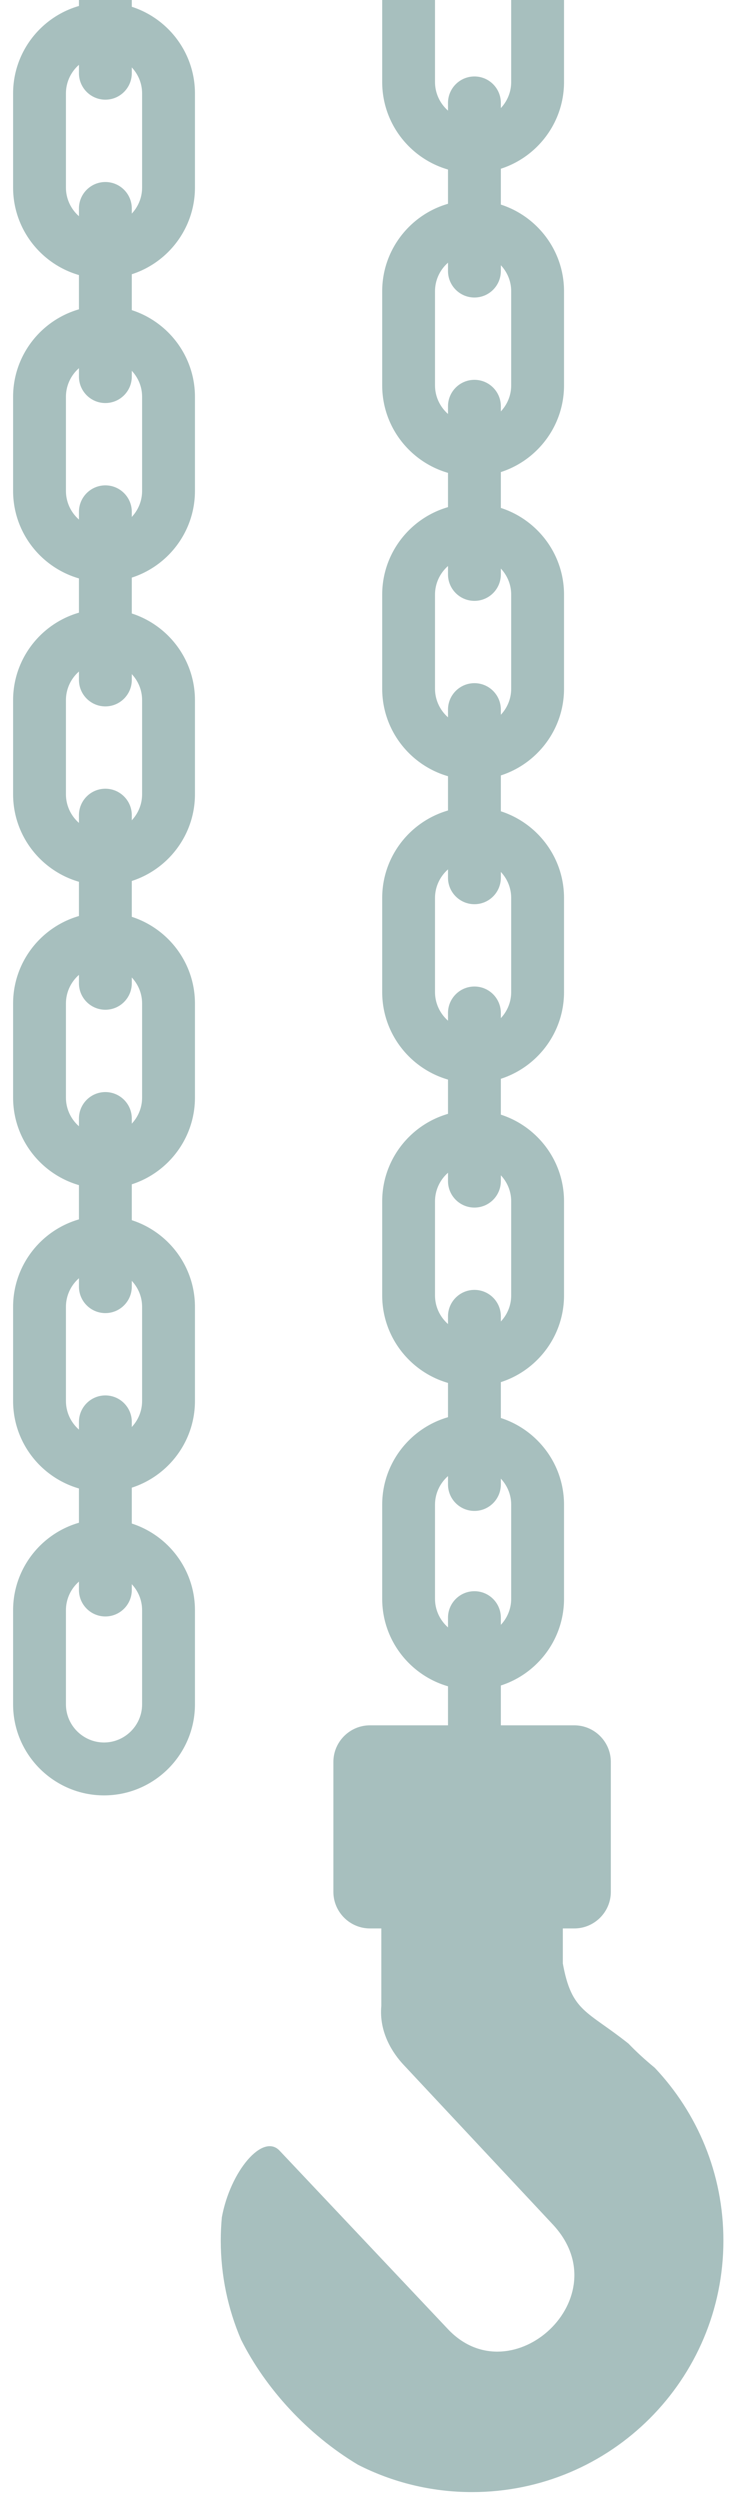 <svg width="40" height="135" viewBox="0 0 40 135" fill="none" xmlns="http://www.w3.org/2000/svg">
<path fill-rule="evenodd" clip-rule="evenodd" d="M21.811 111.502L29.878 120.125C33.566 124.065 27.656 129.428 24.215 125.783L15.113 116.143C14.2 115.175 12.45 117.253 11.992 119.739C11.954 120.153 11.933 120.572 11.933 120.997C11.933 122.897 12.325 124.707 13.03 126.35C14.35 128.982 16.612 131.464 19.345 133.101C21.196 134.047 23.295 134.581 25.519 134.581C33.021 134.581 39.103 128.5 39.103 120.997C39.103 117.384 37.694 114.1 35.392 111.666C34.843 111.215 34.376 110.782 33.975 110.364C31.716 108.566 30.899 108.655 30.423 106.032V100.095C30.423 99.123 29.628 98.329 28.656 98.329H22.378C21.408 98.329 20.612 99.123 20.612 100.095V108.324C20.479 109.76 21.235 110.887 21.811 111.502Z" fill="#A7BFBE"/>
<path fill-rule="evenodd" clip-rule="evenodd" d="M25.572 -5.569C26.925 -5.569 28.156 -5.016 29.045 -4.127C29.937 -3.236 30.488 -2.008 30.488 -0.654V4.431C30.488 5.785 29.936 7.014 29.045 7.905C28.156 8.795 26.926 9.347 25.572 9.347C24.22 9.347 22.99 8.794 22.101 7.905C21.21 7.014 20.659 5.785 20.659 4.431V-0.654C20.659 -2.008 21.211 -3.236 22.101 -4.127C22.99 -5.017 24.221 -5.569 25.572 -5.569ZM27.026 -2.107C26.652 -2.481 26.138 -2.713 25.572 -2.713C25.007 -2.713 24.493 -2.481 24.121 -2.107C23.746 -1.733 23.514 -1.218 23.514 -0.654V4.431C23.514 4.996 23.746 5.511 24.121 5.885C24.493 6.259 25.008 6.491 25.572 6.491C26.138 6.491 26.652 6.259 27.026 5.885C27.4 5.511 27.632 4.996 27.632 4.431V-0.654C27.633 -1.219 27.4 -1.733 27.026 -2.107Z" fill="#A7BFBE"/>
<path fill-rule="evenodd" clip-rule="evenodd" d="M25.572 10.814C26.925 10.814 28.156 11.366 29.045 12.256C29.937 13.146 30.488 14.375 30.488 15.728V20.814C30.488 22.167 29.936 23.397 29.045 24.286C28.156 25.177 26.926 25.728 25.572 25.728C24.22 25.728 22.99 25.176 22.101 24.286C21.21 23.397 20.659 22.167 20.659 20.814V15.728C20.659 14.376 21.211 13.146 22.101 12.256C22.99 11.365 24.221 10.814 25.572 10.814ZM27.026 14.275C26.652 13.901 26.138 13.668 25.572 13.668C25.007 13.668 24.493 13.901 24.121 14.275C23.746 14.648 23.514 15.163 23.514 15.727V20.813C23.514 21.377 23.746 21.892 24.121 22.266C24.493 22.64 25.008 22.872 25.572 22.872C26.138 22.872 26.652 22.64 27.026 22.266C27.4 21.892 27.632 21.377 27.632 20.813V15.727C27.633 15.163 27.4 14.648 27.026 14.275Z" fill="#A7BFBE"/>
<path fill-rule="evenodd" clip-rule="evenodd" d="M27.073 14.638C27.073 15.426 26.434 16.067 25.645 16.067C24.857 16.067 24.216 15.426 24.216 14.638V5.558C24.216 4.769 24.857 4.129 25.645 4.129C26.434 4.129 27.073 4.769 27.073 5.558V14.638Z" fill="#A7BFBE"/>
<path fill-rule="evenodd" clip-rule="evenodd" d="M25.572 27.195C26.925 27.195 28.156 27.748 29.045 28.637C29.937 29.527 30.488 30.757 30.488 32.11V37.196C30.488 38.549 29.936 39.778 29.045 40.668C28.156 41.558 26.926 42.11 25.572 42.11C24.22 42.11 22.99 41.557 22.101 40.668C21.21 39.778 20.659 38.549 20.659 37.196V32.11C20.659 30.757 21.211 29.527 22.101 28.637C22.99 27.748 24.221 27.195 25.572 27.195ZM27.026 30.656C26.652 30.282 26.138 30.051 25.572 30.051C25.007 30.051 24.493 30.282 24.121 30.656C23.746 31.03 23.514 31.545 23.514 32.11V37.196C23.514 37.759 23.746 38.275 24.121 38.648C24.493 39.022 25.008 39.255 25.572 39.255C26.138 39.255 26.652 39.023 27.026 38.648C27.4 38.275 27.632 37.759 27.632 37.196V32.11C27.633 31.545 27.4 31.03 27.026 30.656Z" fill="#A7BFBE"/>
<path fill-rule="evenodd" clip-rule="evenodd" d="M27.073 31.021C27.073 31.809 26.434 32.449 25.645 32.449C24.857 32.449 24.216 31.809 24.216 31.021V21.939C24.216 21.152 24.857 20.512 25.645 20.512C26.434 20.512 27.073 21.152 27.073 21.939V31.021Z" fill="#A7BFBE"/>
<path fill-rule="evenodd" clip-rule="evenodd" d="M25.572 43.577C26.925 43.577 28.156 44.131 29.045 45.019C29.937 45.91 30.488 47.138 30.488 48.492V53.577C30.488 54.931 29.936 56.16 29.045 57.051C28.156 57.94 26.926 58.493 25.572 58.493C24.22 58.493 22.99 57.939 22.101 57.051C21.21 56.16 20.659 54.932 20.659 53.577V48.492C20.659 47.138 21.211 45.91 22.101 45.019C22.99 44.131 24.221 43.577 25.572 43.577ZM27.026 47.039C26.652 46.665 26.138 46.432 25.572 46.432C25.007 46.432 24.493 46.664 24.121 47.039C23.746 47.413 23.514 47.928 23.514 48.492V53.577C23.514 54.143 23.746 54.657 24.121 55.031C24.493 55.404 25.008 55.637 25.572 55.637C26.138 55.637 26.652 55.404 27.026 55.031C27.4 54.657 27.632 54.142 27.632 53.577V48.492C27.633 47.928 27.4 47.413 27.026 47.039Z" fill="#A7BFBE"/>
<path fill-rule="evenodd" clip-rule="evenodd" d="M27.073 47.402C27.073 48.19 26.434 48.83 25.645 48.83C24.857 48.83 24.216 48.19 24.216 47.402V38.321C24.216 37.532 24.857 36.893 25.645 36.893C26.434 36.893 27.073 37.532 27.073 38.321V47.402Z" fill="#A7BFBE"/>
<path fill-rule="evenodd" clip-rule="evenodd" d="M25.572 59.96C26.925 59.96 28.156 60.512 29.045 61.402C29.937 62.291 30.488 63.521 30.488 64.874V69.96C30.488 71.313 29.936 72.542 29.045 73.432C28.156 74.323 26.926 74.874 25.572 74.874C24.22 74.874 22.99 74.322 22.101 73.432C21.21 72.542 20.659 71.313 20.659 69.96V64.874C20.659 63.521 21.211 62.291 22.101 61.402C22.99 60.512 24.221 59.96 25.572 59.96ZM27.026 63.421C26.652 63.048 26.138 62.816 25.572 62.816C25.007 62.816 24.493 63.049 24.121 63.421C23.746 63.795 23.514 64.31 23.514 64.874V69.96C23.514 70.524 23.746 71.039 24.121 71.413C24.493 71.787 25.008 72.018 25.572 72.018C26.138 72.018 26.652 71.787 27.026 71.413C27.4 71.039 27.632 70.524 27.632 69.96V64.874C27.633 64.31 27.4 63.795 27.026 63.421Z" fill="#A7BFBE"/>
<path fill-rule="evenodd" clip-rule="evenodd" d="M27.073 63.784C27.073 64.573 26.434 65.213 25.645 65.213C24.857 65.213 24.216 64.573 24.216 63.784V54.704C24.216 53.915 24.857 53.275 25.645 53.275C26.434 53.275 27.073 53.915 27.073 54.704V63.784Z" fill="#A7BFBE"/>
<path fill-rule="evenodd" clip-rule="evenodd" d="M25.572 76.342C26.925 76.342 28.156 76.894 29.045 77.784C29.937 78.674 30.488 79.903 30.488 81.257V86.342C30.488 87.696 29.936 88.925 29.045 89.815C28.156 90.705 26.926 91.257 25.572 91.257C24.22 91.257 22.99 90.704 22.101 89.815C21.21 88.925 20.659 87.696 20.659 86.342V81.257C20.659 79.903 21.211 78.674 22.101 77.784C22.99 76.894 24.221 76.342 25.572 76.342ZM27.026 79.803C26.652 79.429 26.138 79.198 25.572 79.198C25.007 79.198 24.493 79.429 24.121 79.803C23.746 80.178 23.514 80.692 23.514 81.257V86.342C23.514 86.907 23.746 87.421 24.121 87.795C24.493 88.169 25.008 88.401 25.572 88.401C26.138 88.401 26.652 88.169 27.026 87.795C27.4 87.421 27.632 86.906 27.632 86.342V81.257C27.633 80.691 27.4 80.178 27.026 79.803Z" fill="#A7BFBE"/>
<path fill-rule="evenodd" clip-rule="evenodd" d="M27.073 80.167C27.073 80.955 26.434 81.595 25.645 81.595C24.857 81.595 24.216 80.955 24.216 80.167V71.085C24.216 70.298 24.857 69.658 25.645 69.658C26.434 69.658 27.073 70.298 27.073 71.085V80.167Z" fill="#A7BFBE"/>
<path fill-rule="evenodd" clip-rule="evenodd" d="M31.044 93.173H19.996C18.91 93.173 18.021 94.061 18.021 95.147V102.168C18.021 103.254 18.91 104.142 19.996 104.142H31.044C32.13 104.142 33.018 103.254 33.018 102.168V95.147C33.018 94.061 32.13 93.173 31.044 93.173Z" fill="#A7BFBE"/>
<path fill-rule="evenodd" clip-rule="evenodd" d="M27.073 96.44C27.073 97.227 26.434 97.867 25.645 97.867C24.857 97.867 24.216 97.227 24.216 96.44V87.359C24.216 86.57 24.857 85.93 25.645 85.93C26.434 85.93 27.073 86.57 27.073 87.359V96.44Z" fill="#A7BFBE"/>
<path fill-rule="evenodd" clip-rule="evenodd" d="M5.623 0.131C6.977 0.131 8.205 0.683 9.096 1.573C9.986 2.462 10.538 3.692 10.538 5.045V10.131C10.538 11.483 9.985 12.713 9.096 13.603C8.205 14.494 6.977 15.045 5.623 15.045C4.27 15.045 3.041 14.493 2.15 13.603C1.26 12.713 0.708 11.484 0.708 10.131V5.045C0.708 3.692 1.261 2.462 2.15 1.573C3.041 0.683 4.27 0.131 5.623 0.131ZM7.076 3.592C6.702 3.219 6.187 2.986 5.623 2.986C5.059 2.986 4.543 3.219 4.169 3.592C3.795 3.966 3.564 4.481 3.564 5.045V10.131C3.564 10.695 3.795 11.21 4.169 11.584C4.543 11.958 5.059 12.19 5.623 12.19C6.188 12.19 6.702 11.959 7.076 11.584C7.45 11.21 7.681 10.695 7.681 10.131V5.045C7.682 4.48 7.45 3.966 7.076 3.592Z" fill="#A7BFBE"/>
<path fill-rule="evenodd" clip-rule="evenodd" d="M7.124 3.955C7.124 4.743 6.483 5.383 5.695 5.383C4.908 5.383 4.267 4.743 4.267 3.955V-5.125C4.267 -5.914 4.908 -6.554 5.695 -6.554C6.483 -6.554 7.124 -5.914 7.124 -5.125V3.955Z" fill="#A7BFBE"/>
<path fill-rule="evenodd" clip-rule="evenodd" d="M5.623 16.513C6.977 16.513 8.205 17.066 9.096 17.955C9.986 18.845 10.538 20.075 10.538 21.428V26.513C10.538 27.867 9.985 29.096 9.096 29.986C8.205 30.876 6.977 31.428 5.623 31.428C4.27 31.428 3.041 30.875 2.15 29.986C1.26 29.096 0.708 27.867 0.708 26.513V21.428C0.708 20.075 1.261 18.845 2.15 17.955C3.041 17.065 4.27 16.513 5.623 16.513ZM7.076 19.975C6.702 19.601 6.187 19.369 5.623 19.369C5.059 19.369 4.543 19.601 4.169 19.975C3.795 20.349 3.564 20.863 3.564 21.428V26.513C3.564 27.077 3.795 27.592 4.169 27.966C4.543 28.34 5.059 28.573 5.623 28.573C6.188 28.573 6.702 28.34 7.076 27.966C7.45 27.592 7.681 27.077 7.681 26.513V21.428C7.682 20.862 7.45 20.349 7.076 19.975Z" fill="#A7BFBE"/>
<path fill-rule="evenodd" clip-rule="evenodd" d="M7.124 20.338C7.124 21.126 6.483 21.766 5.695 21.766C4.908 21.766 4.267 21.126 4.267 20.338V11.256C4.267 10.468 4.908 9.829 5.695 9.829C6.483 9.829 7.124 10.468 7.124 11.256V20.338Z" fill="#A7BFBE"/>
<path fill-rule="evenodd" clip-rule="evenodd" d="M5.623 32.895C6.977 32.895 8.205 33.448 9.096 34.337C9.986 35.228 10.538 36.456 10.538 37.81V42.895C10.538 44.249 9.985 45.478 9.096 46.368C8.205 47.258 6.977 47.811 5.623 47.811C4.27 47.811 3.041 47.257 2.15 46.368C1.26 45.478 0.708 44.249 0.708 42.895V37.81C0.708 36.456 1.261 35.228 2.15 34.337C3.041 33.447 4.27 32.895 5.623 32.895ZM7.076 36.356C6.702 35.982 6.187 35.75 5.623 35.75C5.059 35.75 4.543 35.982 4.169 36.356C3.795 36.729 3.564 37.245 3.564 37.809V42.894C3.564 43.459 3.795 43.974 4.169 44.348C4.543 44.721 5.059 44.954 5.623 44.954C6.188 44.954 6.702 44.722 7.076 44.348C7.45 43.974 7.681 43.459 7.681 42.894V37.81C7.682 37.245 7.45 36.729 7.076 36.356Z" fill="#A7BFBE"/>
<path fill-rule="evenodd" clip-rule="evenodd" d="M7.124 36.72C7.124 37.508 6.483 38.148 5.695 38.148C4.908 38.148 4.267 37.508 4.267 36.72V27.639C4.267 26.851 4.908 26.211 5.695 26.211C6.483 26.211 7.124 26.851 7.124 27.639V36.72Z" fill="#A7BFBE"/>
<path fill-rule="evenodd" clip-rule="evenodd" d="M5.623 49.276C6.977 49.276 8.205 49.83 9.096 50.719C9.986 51.608 10.538 52.837 10.538 54.191V59.276C10.538 60.63 9.985 61.859 9.096 62.749C8.205 63.64 6.977 64.192 5.623 64.192C4.27 64.192 3.041 63.639 2.15 62.749C1.26 61.859 0.708 60.63 0.708 59.276V54.191C0.708 52.837 1.261 51.608 2.15 50.719C3.041 49.83 4.27 49.276 5.623 49.276ZM7.076 52.738C6.702 52.365 6.187 52.133 5.623 52.133C5.059 52.133 4.543 52.365 4.169 52.738C3.795 53.112 3.564 53.628 3.564 54.191V59.276C3.564 59.842 3.795 60.356 4.169 60.73C4.543 61.104 5.059 61.335 5.623 61.335C6.188 61.335 6.702 61.104 7.076 60.73C7.45 60.356 7.681 59.842 7.681 59.276V54.191C7.682 53.628 7.45 53.112 7.076 52.738Z" fill="#A7BFBE"/>
<path fill-rule="evenodd" clip-rule="evenodd" d="M7.124 53.102C7.124 53.89 6.483 54.53 5.695 54.53C4.908 54.53 4.267 53.89 4.267 53.102V44.021C4.267 43.233 4.908 42.593 5.695 42.593C6.483 42.593 7.124 43.233 7.124 44.021V53.102Z" fill="#A7BFBE"/>
<path fill-rule="evenodd" clip-rule="evenodd" d="M5.623 65.659C6.977 65.659 8.205 66.211 9.096 67.101C9.986 67.991 10.538 69.22 10.538 70.574V75.659C10.538 77.013 9.985 78.242 9.096 79.132C8.205 80.022 6.977 80.574 5.623 80.574C4.27 80.574 3.041 80.021 2.15 79.132C1.26 78.242 0.708 77.013 0.708 75.659V70.574C0.708 69.22 1.261 67.991 2.15 67.101C3.041 66.211 4.27 65.659 5.623 65.659ZM7.076 69.121C6.702 68.747 6.187 68.515 5.623 68.515C5.059 68.515 4.543 68.747 4.169 69.121C3.795 69.495 3.564 70.009 3.564 70.574V75.659C3.564 76.224 3.795 76.738 4.169 77.112C4.543 77.486 5.059 77.719 5.623 77.719C6.188 77.719 6.702 77.486 7.076 77.112C7.45 76.738 7.681 76.224 7.681 75.659V70.574C7.682 70.009 7.45 69.495 7.076 69.121Z" fill="#A7BFBE"/>
<path fill-rule="evenodd" clip-rule="evenodd" d="M7.124 69.483C7.124 70.272 6.483 70.912 5.695 70.912C4.908 70.912 4.267 70.272 4.267 69.483V60.402C4.267 59.614 4.908 58.975 5.695 58.975C6.483 58.975 7.124 59.614 7.124 60.402V69.483Z" fill="#A7BFBE"/>
<path fill-rule="evenodd" clip-rule="evenodd" d="M5.623 82.041C6.977 82.041 8.205 82.594 9.096 83.483C9.986 84.374 10.538 85.602 10.538 86.956V92.042C10.538 93.395 9.985 94.624 9.096 95.514C8.205 96.404 6.977 96.957 5.623 96.957C4.27 96.957 3.041 96.403 2.15 95.514C1.26 94.624 0.708 93.395 0.708 92.042V86.956C0.708 85.602 1.261 84.374 2.15 83.483C3.041 82.594 4.27 82.041 5.623 82.041ZM7.076 85.503C6.702 85.129 6.187 84.897 5.623 84.897C5.059 84.897 4.543 85.129 4.169 85.503C3.795 85.876 3.564 86.392 3.564 86.956V92.042C3.564 92.606 3.795 93.121 4.169 93.495C4.543 93.868 5.059 94.1 5.623 94.1C6.188 94.1 6.702 93.868 7.076 93.495C7.45 93.121 7.681 92.606 7.681 92.042V86.956C7.682 86.392 7.45 85.876 7.076 85.503Z" fill="#A7BFBE"/>
<path fill-rule="evenodd" clip-rule="evenodd" d="M7.124 85.866C7.124 86.654 6.483 87.294 5.695 87.294C4.908 87.294 4.267 86.654 4.267 85.866V76.785C4.267 75.997 4.908 75.357 5.695 75.357C6.483 75.357 7.124 75.997 7.124 76.785V85.866Z" fill="#A7BFBE"/>
</svg>
